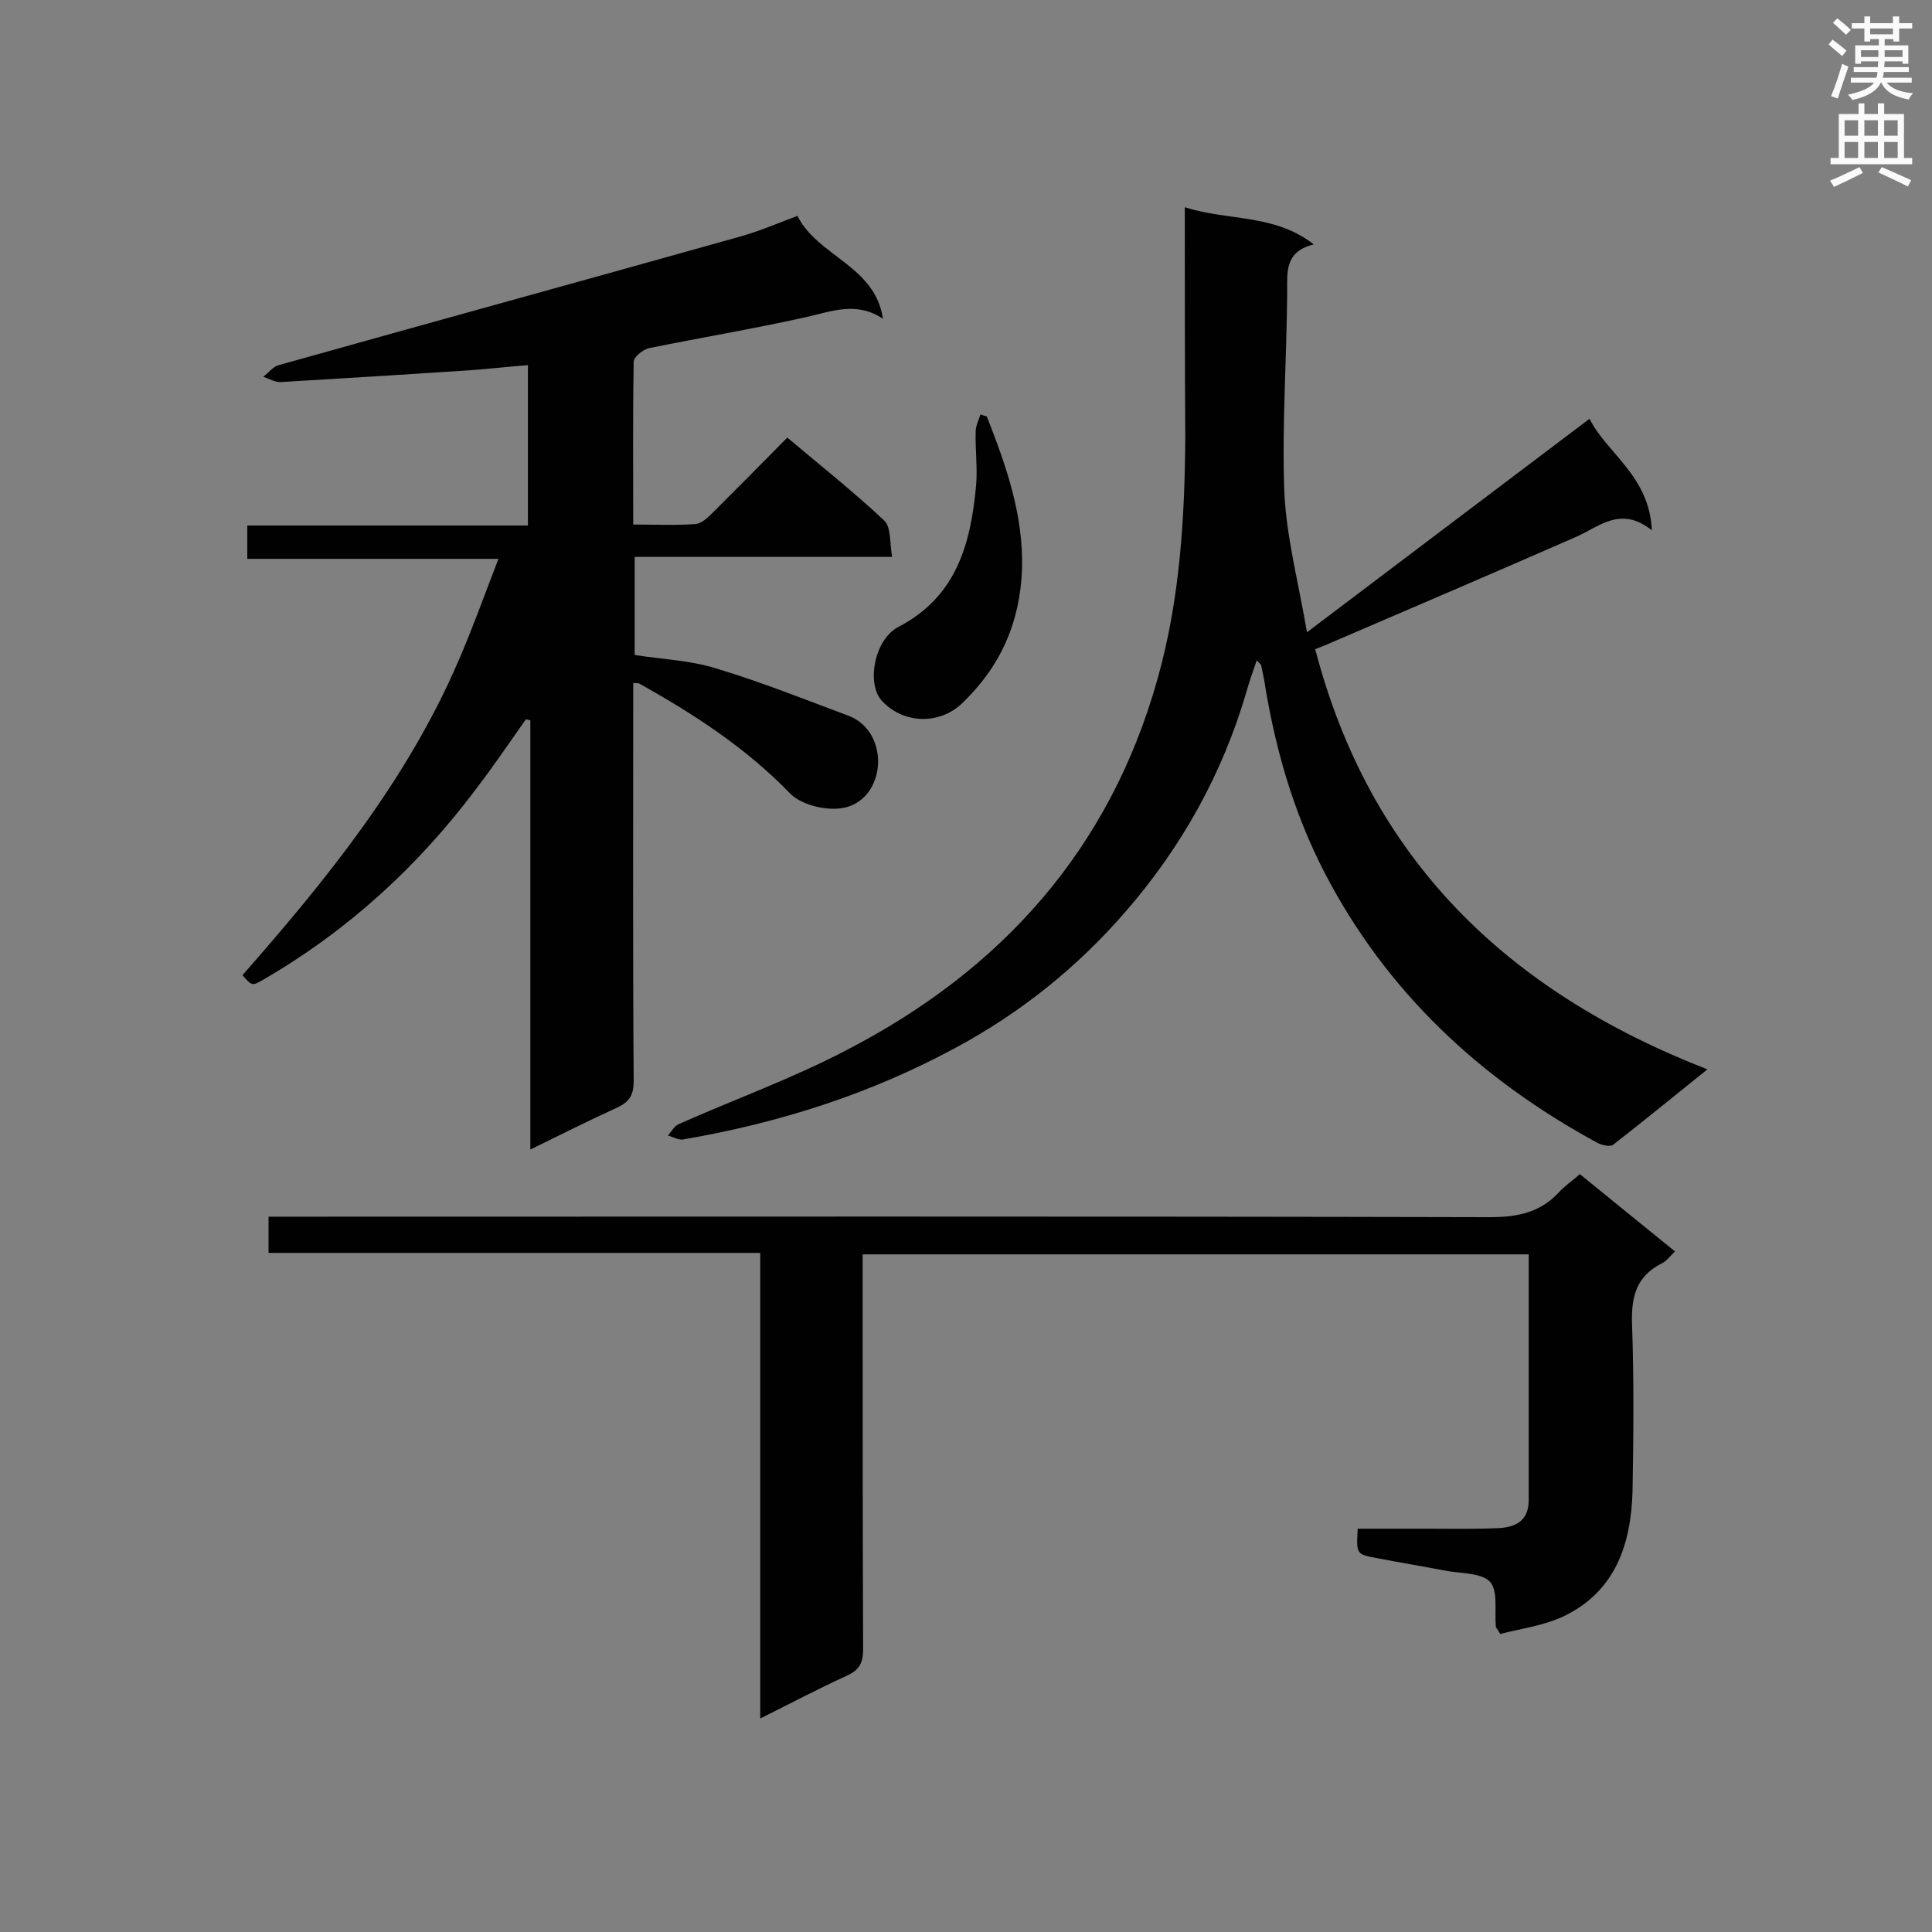<svg enable-background="new 0 0 400 400" viewBox="0 0 400 400" xmlns="http://www.w3.org/2000/svg"><rect x="0" y="0" width="400" height="400" fill="#808080" stroke="none"/><g fill="#010101"><path d="m108.9 148.9c-3.4 4.8-6.7 9.7-10.3 14.4-12 16-26.4 29.2-43.7 39.3-2.7 1.6-2.7 1.6-4.7-.7 17.4-19.8 34-40.3 44.6-64.8 3-6.9 5.5-13.9 8.4-21.4-17.8 0-34.7 0-52 0 0-2.4 0-4.4 0-6.9h58.1c0-11.1 0-21.8 0-33.2-3.8.3-7.5.7-11.2 1-13.3.9-26.6 1.7-39.9 2.5-1.2.1-2.5-.7-3.7-1.1 1.1-.8 2-2.1 3.2-2.4 31.7-8.9 63.4-17.6 95.1-26.5 4.1-1.1 8-2.8 12.3-4.4 4.2 8.4 16.1 10.3 17.7 21.3-5.5-3.7-10.7-1.5-16.1-.3-10.8 2.4-21.6 4.2-32.4 6.4-1.2.3-3.1 1.8-3.1 2.8-.2 11-.1 22.1-.1 33.7 4.5 0 8.7.2 12.9-.1 1.2-.1 2.4-1.2 3.4-2.2 5.1-5.1 10.2-10.2 15.6-15.7 6.9 5.8 13.7 11.2 20.1 17.2 1.4 1.4 1.1 4.6 1.6 7.5-18.1 0-35.5 0-53.3 0v20.3c5.6.9 11.5 1.1 16.9 2.8 9.3 2.8 18.3 6.4 27.4 9.8 4.2 1.6 6.1 5.7 6.1 9.4 0 4.9-3 9.4-8.2 9.8-3.3.3-7.9-.9-10.1-3.2-9.1-9.4-19.9-16.4-31.2-22.7-.2-.1-.5 0-1.2-.1v4.5c0 26-.1 51.9.1 77.9 0 2.8-.8 4.3-3.4 5.5-5.9 2.7-11.7 5.6-18 8.7 0-30 0-59.5 0-88.9-.3 0-.6-.1-.9-.2z"/><path d="m245.3 42.9c9 2.9 18.5 1.3 26.7 7.7-6 1.5-5.5 5.6-5.5 9.9-.1 13.8-1.1 27.5-.6 41.2.4 9.4 2.9 18.7 4.7 29.2 20-15.1 39-29.5 58.5-44.2 3.5 7.1 12.4 11.8 12.9 23.1-6.5-5.2-10.9-.7-15.8 1.4-17.1 7.5-34.2 14.8-51.4 22.2-.6.3-1.3.5-2.5 1 11.3 43.4 39.6 70.8 81.2 87-7 5.6-13.2 10.7-19.5 15.6-.6.5-2.4.1-3.3-.4-24.3-13.2-43.7-31.3-56.5-56-6.5-12.6-10.3-26-12.5-40-.2-1-.4-1.9-.6-2.9-.1-.2-.4-.4-.9-1-.8 2.3-1.5 4.3-2.1 6.4-5 17.2-13.6 32.5-25.2 45.8-9.9 11.4-21.6 20.8-35 28-17.7 9.6-36.6 15.6-56.4 19-1 .2-2.1-.5-3.2-.8.7-.8 1.3-2 2.3-2.4 11.5-5.1 23.4-9.4 34.5-15.2 32.2-16.6 54.7-41.6 64.6-77.1 4.6-16.4 5.6-33.2 5.7-50.1-.1-15.4-.1-31-.1-47.4z"/><path d="m55.6 259.4c0-2.8 0-4.9 0-7.5h5.6c82.4 0 164.9-.1 247.3.1 5.8 0 10.5-1 14.4-5.3 1.1-1.2 2.6-2.2 4.2-3.6 6.4 5.2 12.9 10.5 19.7 16-1 .9-1.7 2-2.8 2.5-5.3 2.7-6.3 7-6.1 12.6.4 11.5.3 23 .1 34.5-.3 11.1-3.6 20.9-14.4 26-4.1 1.9-8.8 2.5-13 3.6-.6-1.1-.9-1.3-.9-1.5-.3-3.2.5-7.4-1.2-9.3-1.8-1.9-6-1.7-9.2-2.3-4.7-.9-9.5-1.7-14.2-2.6-4.3-.8-4.3-.8-4-6.1h13.8c5 0 9.9.1 14.9-.1 3.7-.1 6.7-1.3 6.7-5.8 0-16.9 0-33.7 0-50.9-46 0-91.7 0-137.9 0v5.1c0 25.5 0 51.1.1 76.6 0 2.8-.7 4.3-3.3 5.5-5.9 2.7-11.6 5.7-18 8.9 0-32.5 0-64.2 0-96.4-34.1 0-67.8 0-101.8 0z"/><path d="m204.3 86.2c4 10.2 7.6 20.3 7.3 31.6-.4 11.1-4.5 20.3-12.5 27.9-4.8 4.5-12.3 4.1-16.6-.7-3.1-3.5-1.5-12.6 3.5-15.2 12.1-6.3 15-17.3 16.1-29.4.3-3.6-.2-7.3-.1-11 0-1.2.6-2.4 1-3.6.3.1.8.3 1.3.4z"/></g><path d="m378.6 9.2.8-1c.9.7 1.9 1.4 2.9 2.3l-.9 1.1c-1.1-.9-2-1.7-2.8-2.4zm.5 10.7c.9-2.1 1.6-4.3 2.3-6.7.4.2.8.4 1.3.6-.7 2.1-1.5 4.3-2.2 6.6zm.4-15.2.9-.9c1 .8 2 1.6 2.8 2.4l-1 1c-1-.9-1.9-1.8-2.7-2.5zm12.5-1.3h1.2v1.4h2.7v1.1h-2.7v2.7h-1.2v-.5h-1.8v1.3h4.9v3.8h-1.2v-.5h-3.7c0 .4-.1.9-.1 1.2h5.1v1h-5.2c0 .5-.1.9-.2 1.2h6v1h-5.2c1.1 1.3 2.9 2 5.5 2.2-.4.4-.7.8-.9 1.3-2.9-.5-4.8-1.6-5.7-3.5h-.1c-.8 1.7-2.7 2.9-5.9 3.6-.2-.4-.6-.8-.9-1.1 2.8-.6 4.6-1.4 5.4-2.5h-4.8v-1h5.3c.1-.3.2-.7.2-1.2h-4.9v-1h5c0-.4 0-.8.1-1.2h-3.6v.5h-1.2v-3.8h4.9v-1.3h-1.8v.5h-1.2v-2.7h-2.6v-1.1h2.6v-1.4h1.2v1.4h4.7v-1.4zm-6.7 8.4h3.6c0-.4 0-.9 0-1.4h-3.6zm1.9-4.7h4.7v-1.2h-4.7zm6.7 3.3h-3.7v1.4h3.7z" fill="#fafafb"/><path d="m384.7 21.4h1.3v2.2h2.8v-2.2h1.3v2.2h4.1v9.1h1.7v1.3h-16.9v-1.3h1.7v-9.1h4.1v-2.2zm.3 13.2.7 1.2c-1.8.9-3.8 1.9-6 2.9-.2-.4-.5-.8-.8-1.3 2.4-1 4.4-2 6.1-2.8zm-3.1-6.5h2.8v-3.2h-2.8zm0 4.6h2.8v-3.3h-2.8zm4.1-4.6h2.8v-3.2h-2.8zm0 4.6h2.8v-3.3h-2.8zm3.6 1.9c2.1.9 4.1 1.8 6.1 2.7l-.7 1.3c-2.2-1.1-4.2-2-6.1-2.9zm3.3-9.7h-2.8v3.2h2.8zm-2.8 7.8h2.8v-3.3h-2.8z" fill="#fafafb"/></svg>